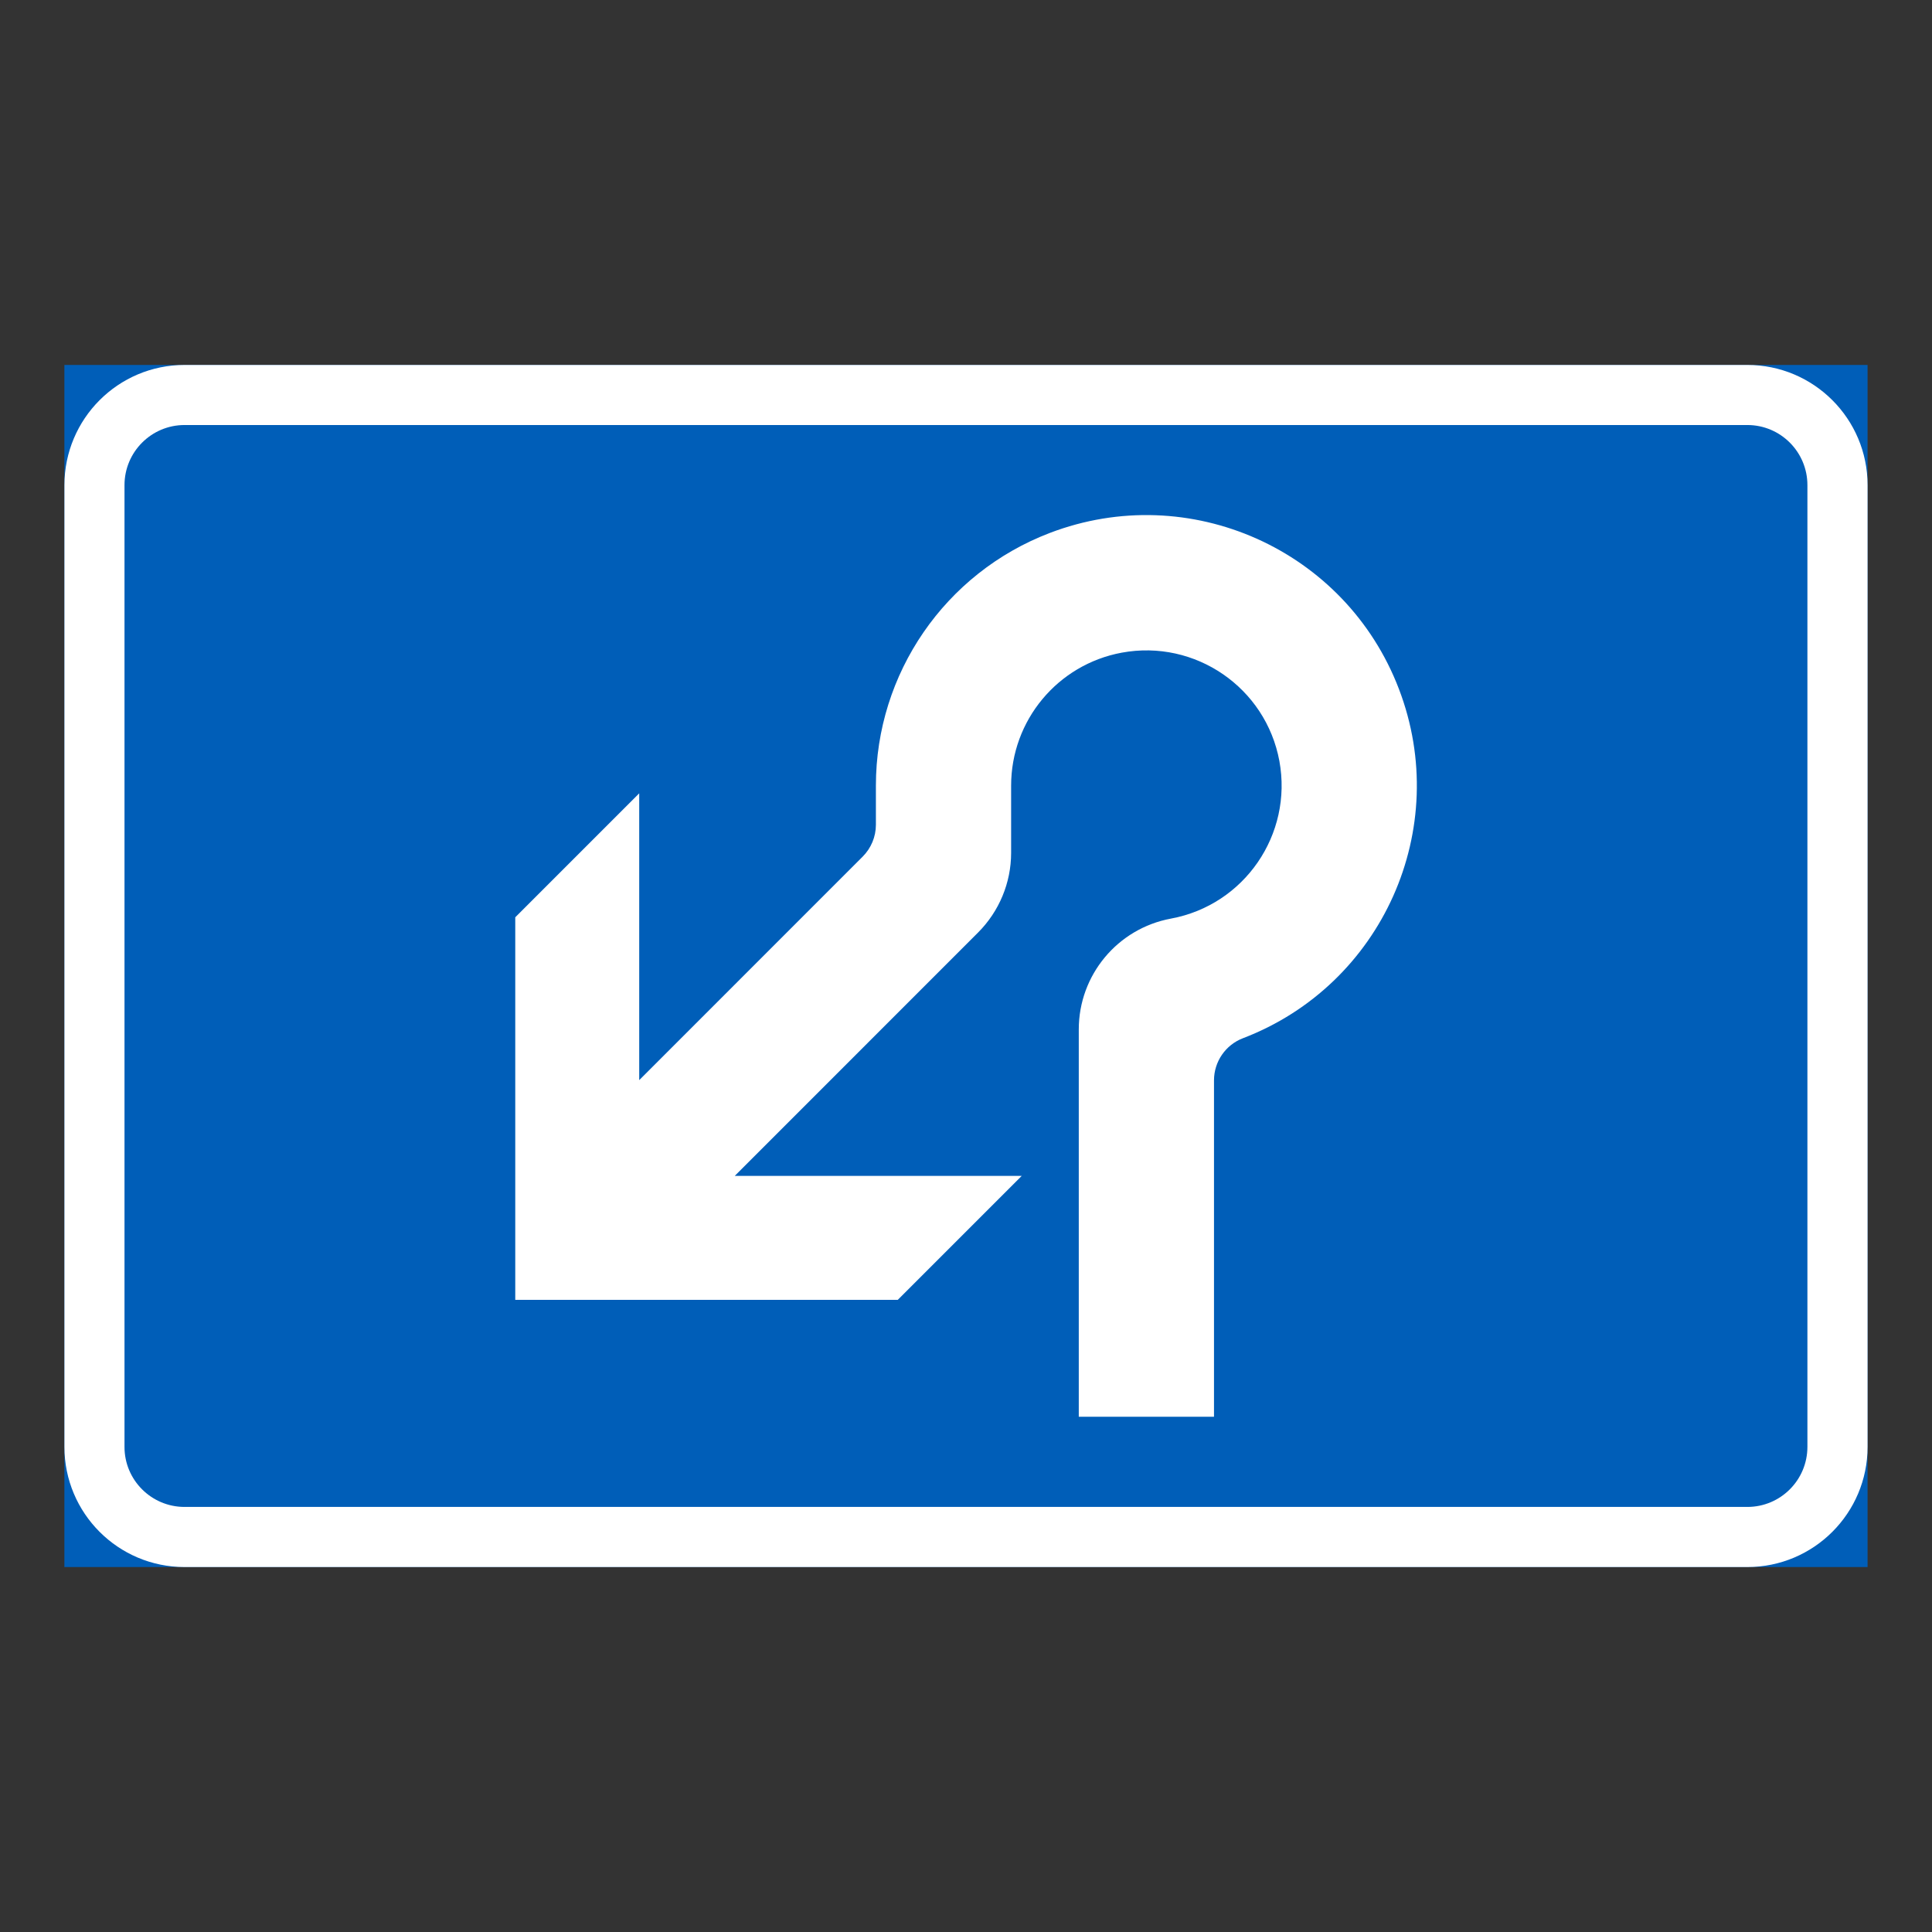 <?xml version="1.0" encoding="utf-8"?>
<!-- Generator: Adobe Illustrator 27.0.1, SVG Export Plug-In . SVG Version: 6.00 Build 0)  -->
<svg version="1.1" id="Layer_1" xmlns="http://www.w3.org/2000/svg" xmlns:xlink="http://www.w3.org/1999/xlink" x="0px" y="0px"
	 viewBox="0 0 425.2 425.2" style="enable-background:new 0 0 425.2 425.2;" xml:space="preserve">
<rect x="0" y="0" width="425.2" height="425.2" fill="#333333" stroke="none"/>
<style type="text/css">
	.st0{fill:#005EB8;}
	.st1{fill:#FFFFFF;}
</style>
<g id="LWPOLYLINE_58_">
	<rect x="14.17" y="80.32" class="st0" width="396.85" height="264.56"/>
</g>
<g id="LWPOLYLINE_60_">
	<path class="st1" d="M40.62,344.88h343.94c14.61,0,26.46-11.85,26.46-26.45V106.77c0-14.61-11.86-26.45-26.46-26.45H40.62
		c-14.61,0-26.44,11.85-26.44,26.45v211.66C14.17,333.03,26.01,344.88,40.62,344.88z"/>
</g>
<g id="LWPOLYLINE_59_">
	<path class="st0" d="M40.62,331.65h343.94c7.31,0,13.22-5.92,13.22-13.23V106.77c0-7.3-5.91-13.23-13.22-13.23H40.62
		c-7.29,0-13.22,5.92-13.22,13.23v211.66C27.39,325.73,33.32,331.65,40.62,331.65z"/>
</g>
<g id="LWPOLYLINE_85_">
	<path class="st1" d="M161.72,258.78l53.53-53.54c4.65-4.65,7.28-10.96,7.28-17.54v-14.79c0-14.35,10.23-26.66,24.35-29.27
		c16.16-2.99,31.7,7.69,34.69,23.85c2.97,16.16-7.7,31.69-23.87,34.68c-11.75,2.18-20.28,12.43-20.28,24.39v85.24h29.76v-74.03
		c0-4.11,2.53-7.8,6.36-9.27c30.71-11.74,46.09-46.15,34.34-76.86c-11.73-30.71-46.14-46.08-76.85-34.34
		c-23.05,8.81-38.26,30.93-38.26,55.6v8.63c0,2.63-1.06,5.15-2.92,7.01l-49.17,49.18V174.6l-27.28,27.28v84.19h84.19l27.28-27.28
		H161.72z"/>
</g>
</svg>
